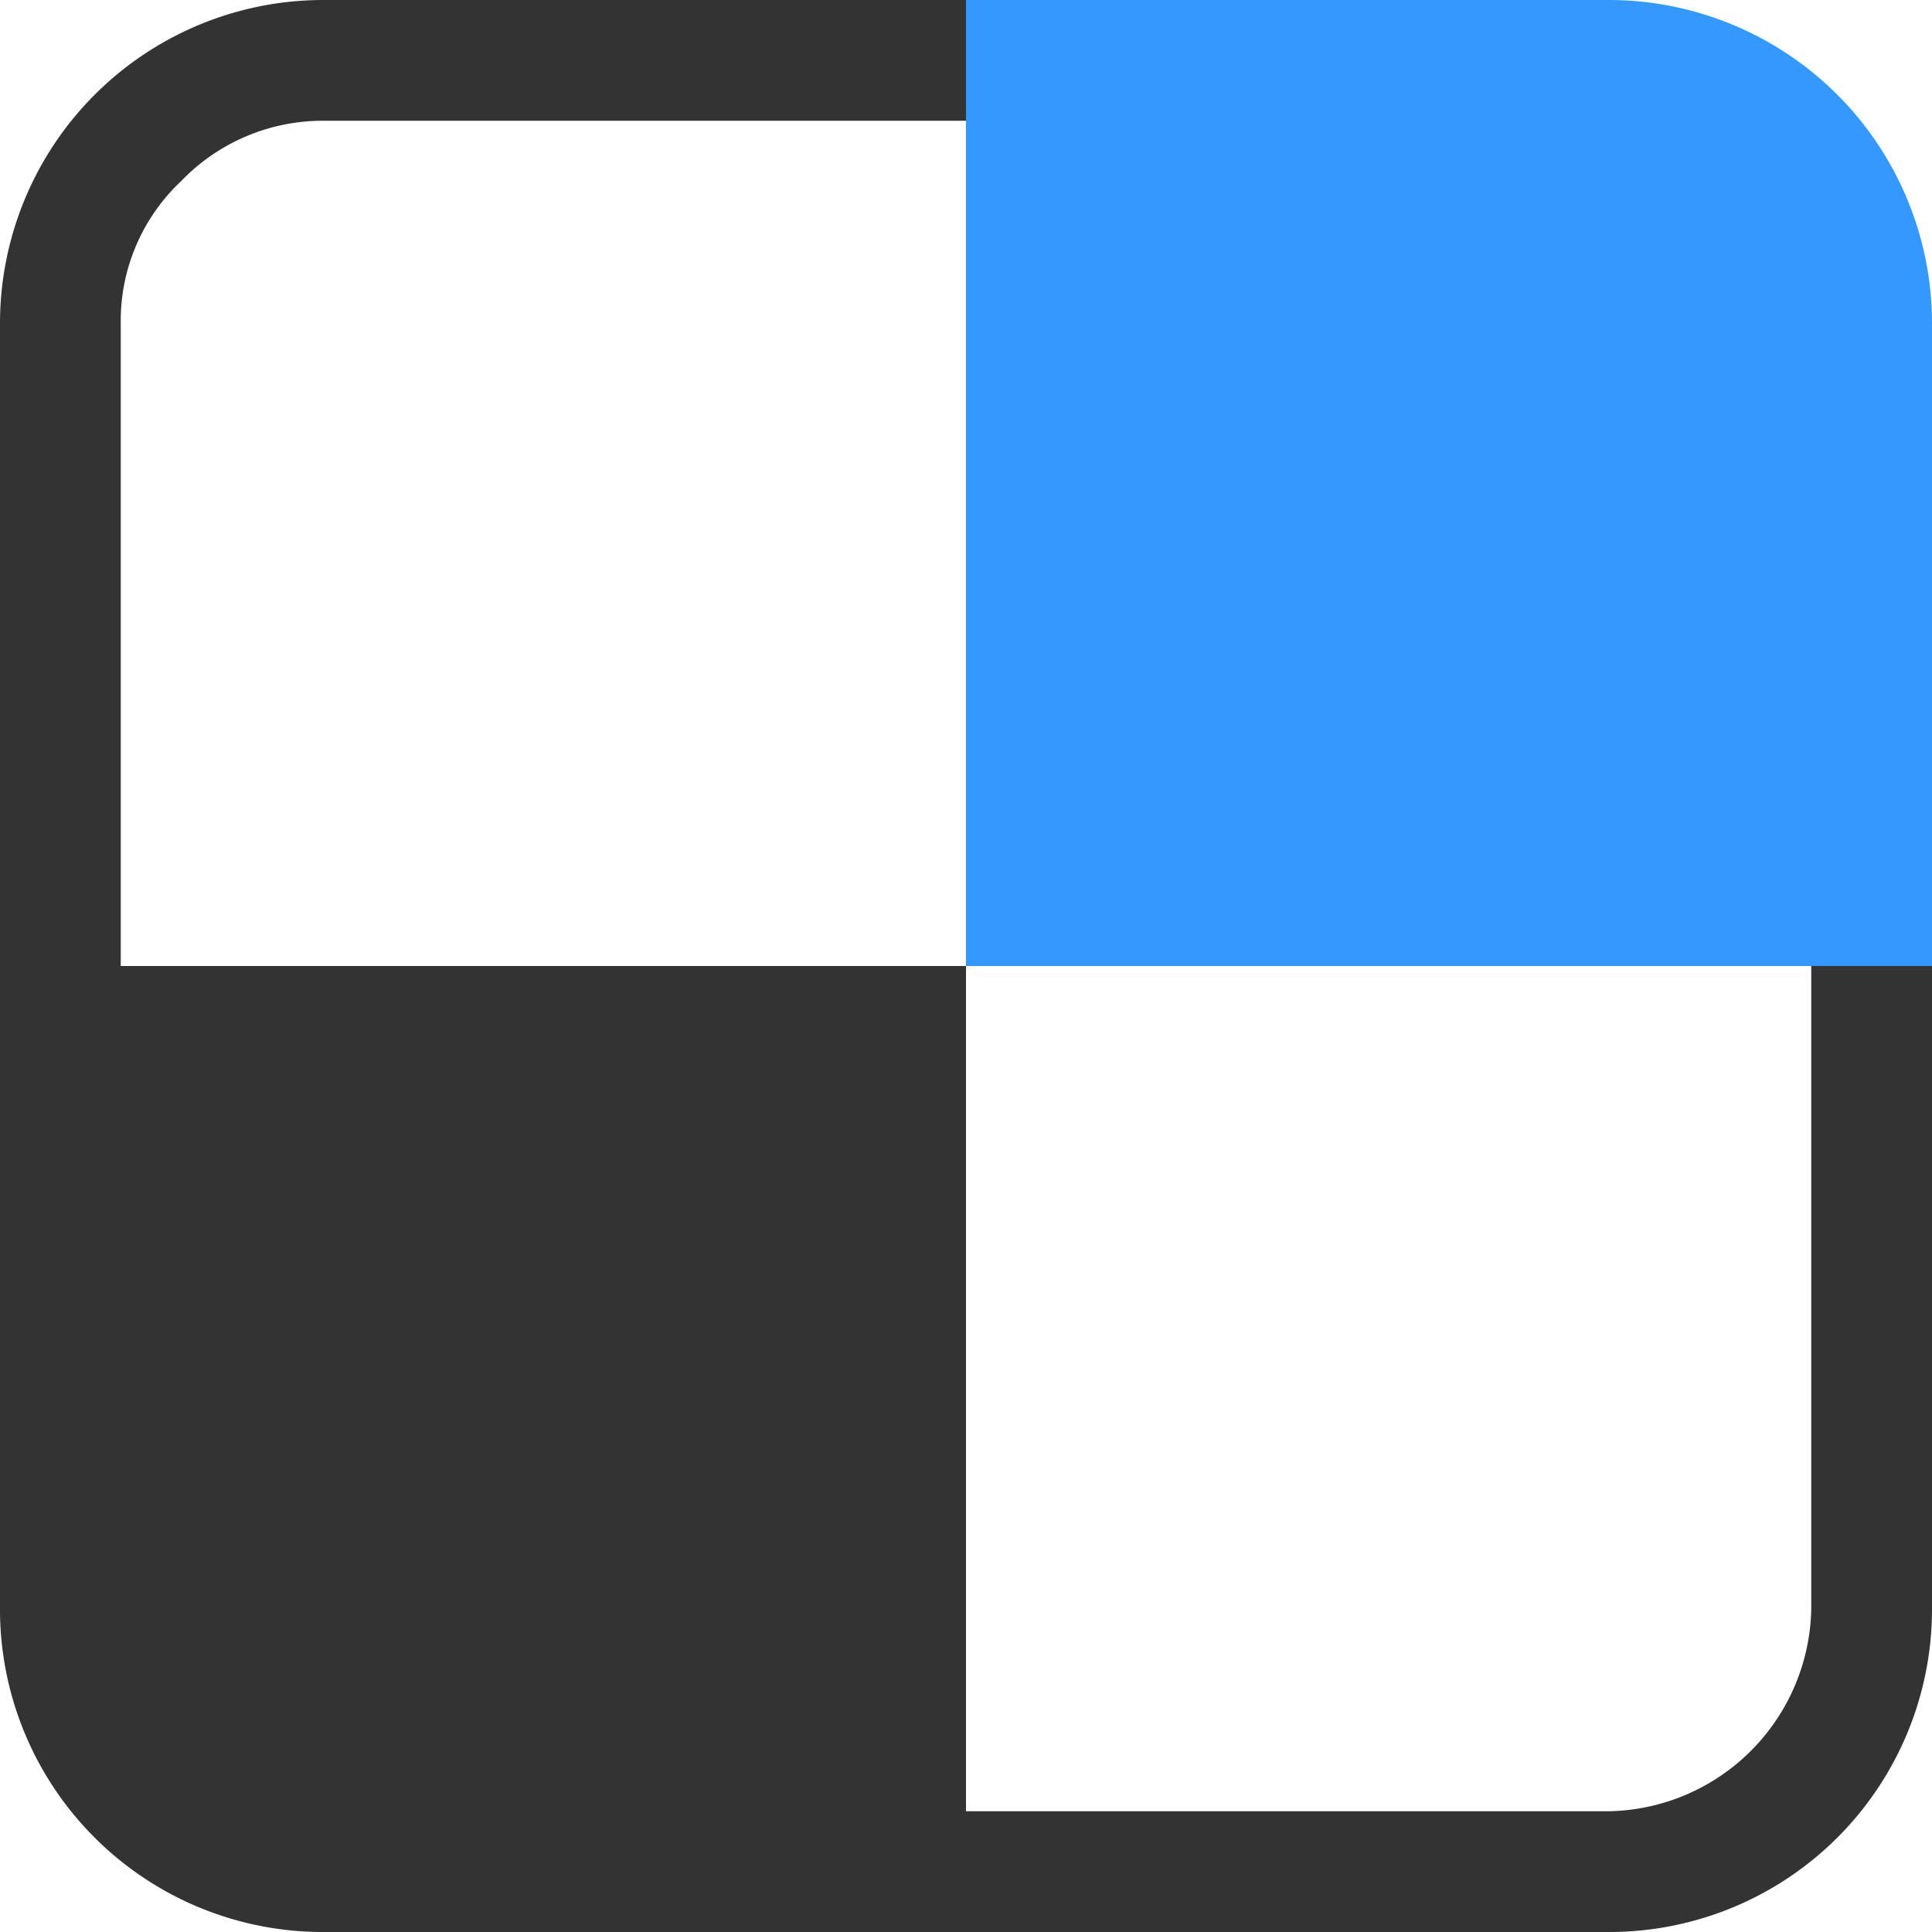 <svg xmlns="http://www.w3.org/2000/svg" viewBox="0 0 64 64" aria-labelledby="title" aria-describedby="desc"><path data-name="layer2" d="M60 53.3a6.833 6.833 0 0 1-6.7 6.7H32V32H4V10.7A6.345 6.345 0 0 1 6 6a6.508 6.508 0 0 1 4.7-2H32V0H10.7A10.712 10.712 0 0 0 0 10.7v42.7A10.691 10.691 0 0 0 10.7 64h42.7A10.691 10.691 0 0 0 64 53.3V32h-4z" fill="#333"/><path data-name="layer1" d="M53.3 0H32v32h32V10.7A10.712 10.712 0 0 0 53.3 0z" fill="#39f"/></svg>